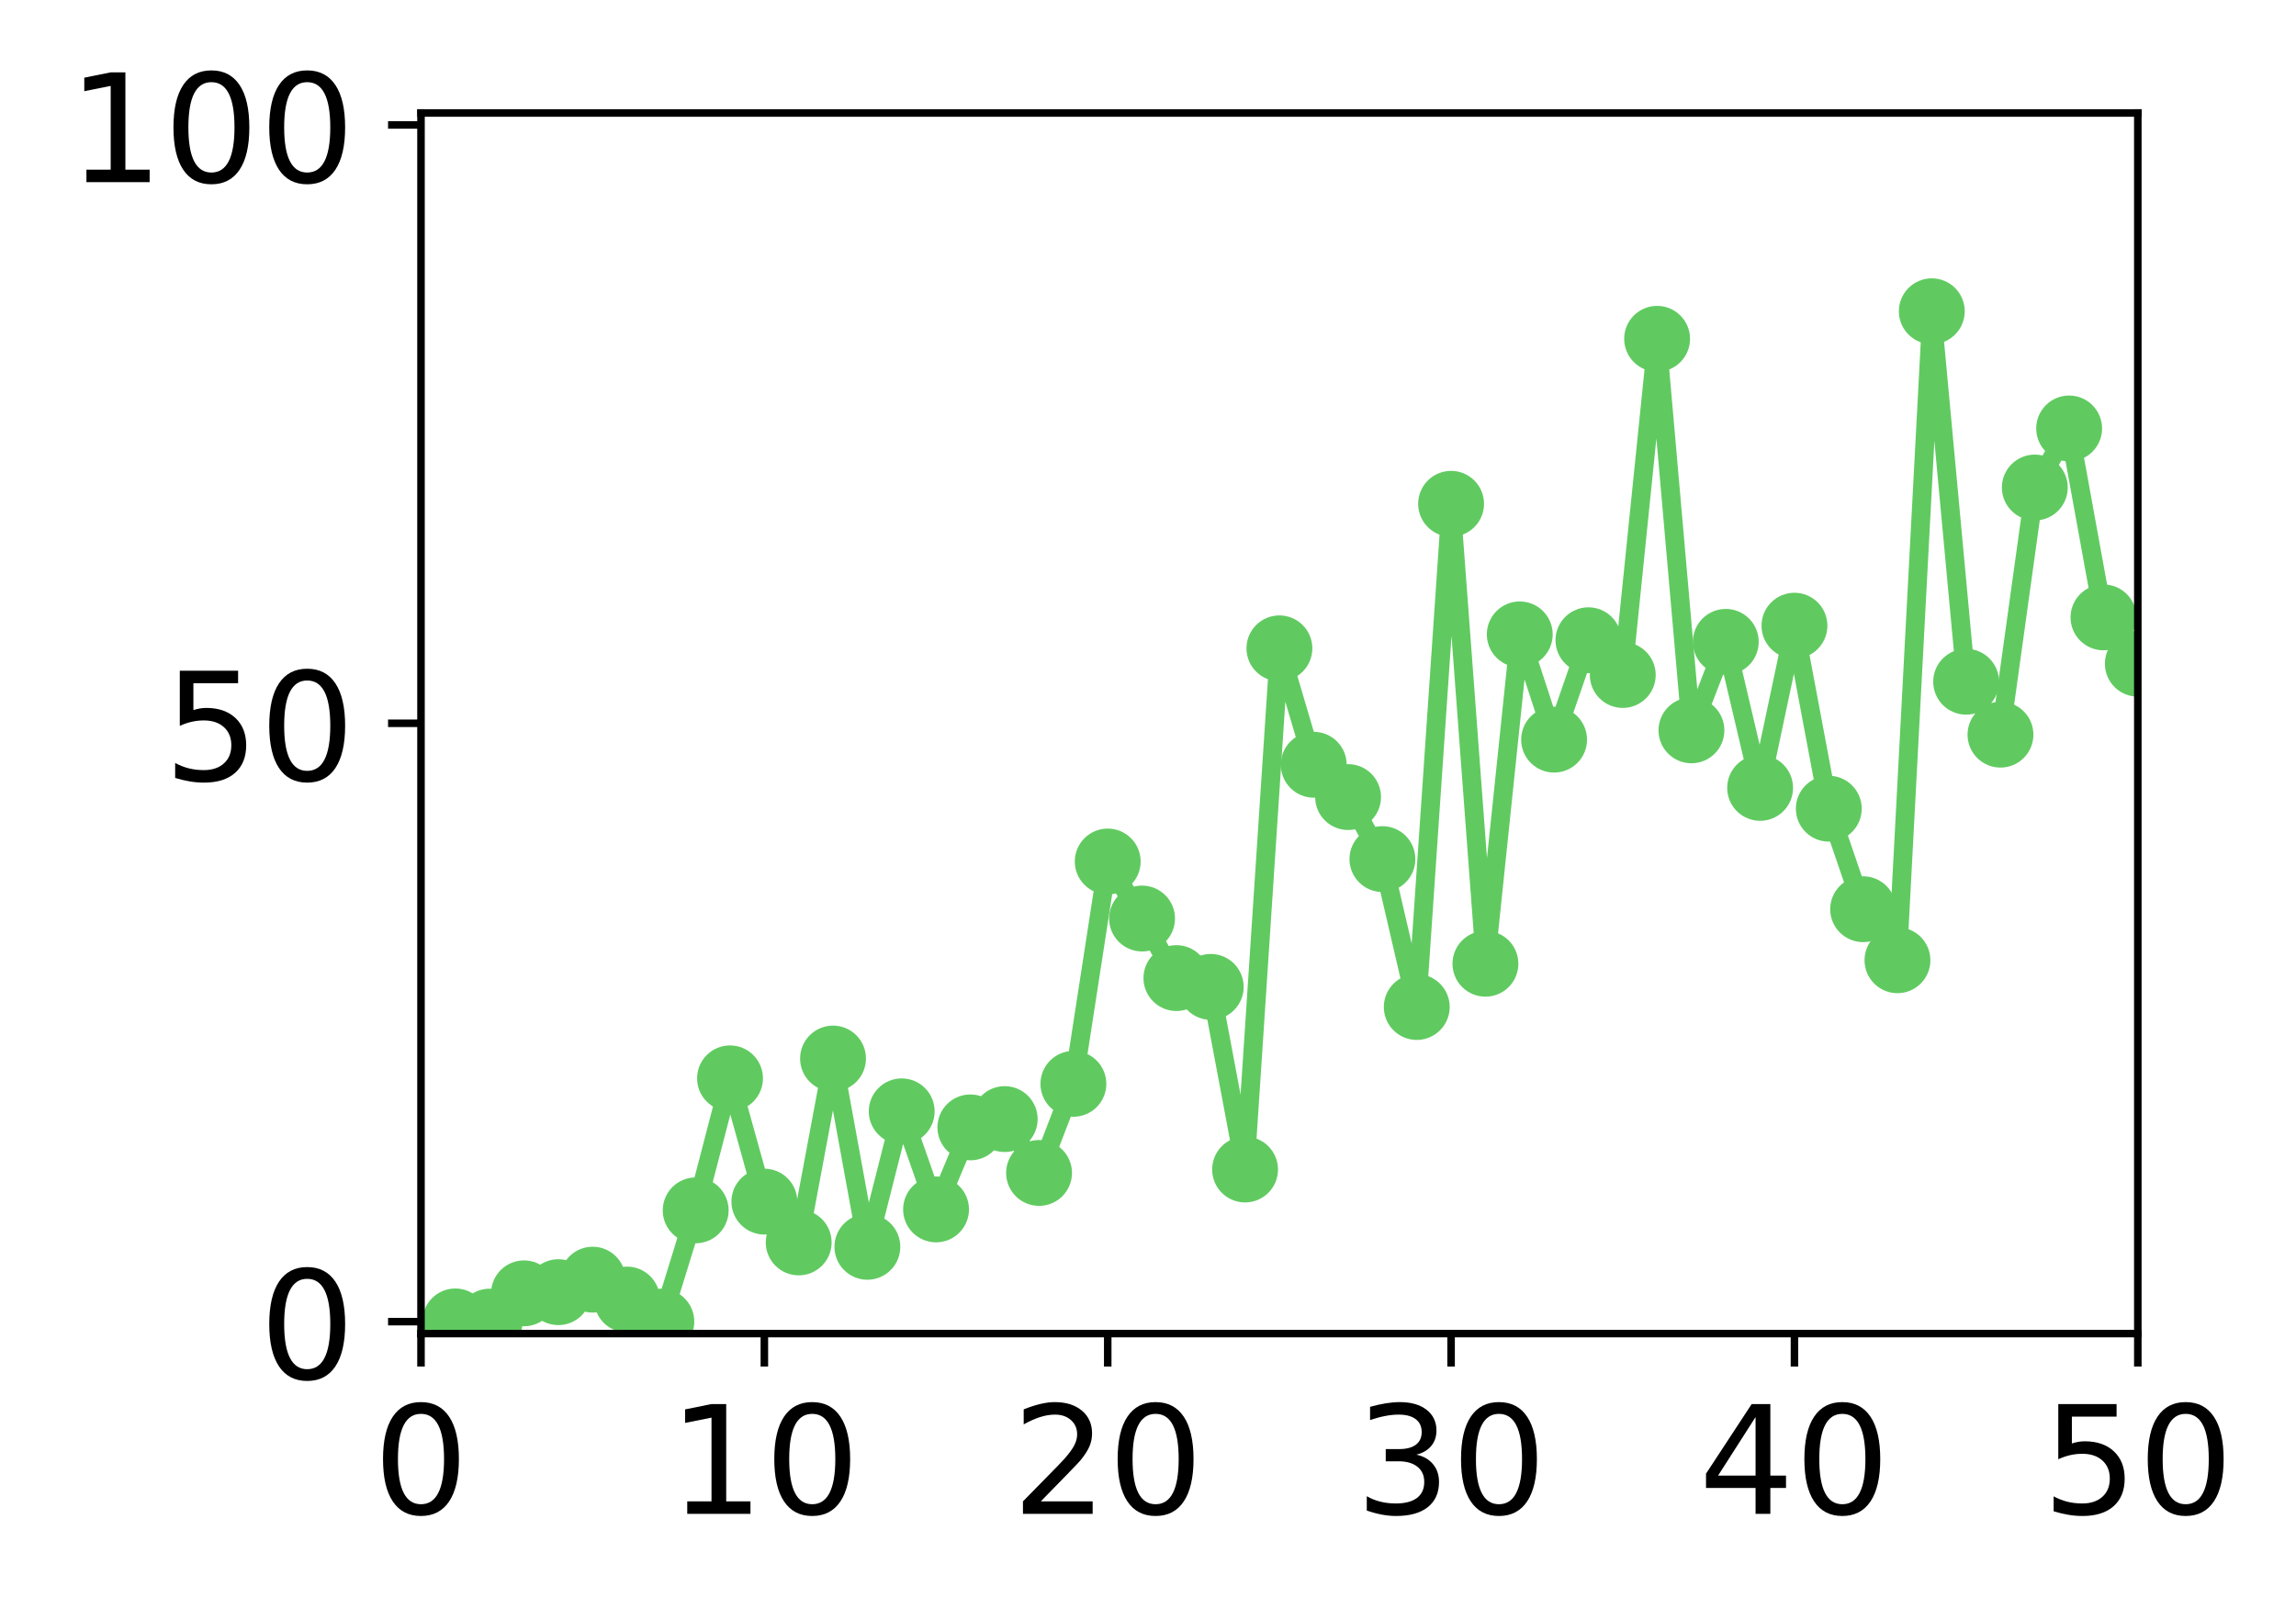 <?xml version="1.0" encoding="utf-8" standalone="no"?>
<!DOCTYPE svg PUBLIC "-//W3C//DTD SVG 1.1//EN"
  "http://www.w3.org/Graphics/SVG/1.1/DTD/svg11.dtd">
<!-- Created with matplotlib (http://matplotlib.org/) -->
<svg height="171pt" version="1.1" viewBox="0 0 244 171" width="244pt" xmlns="http://www.w3.org/2000/svg" xmlns:xlink="http://www.w3.org/1999/xlink">
 <defs>
  <style type="text/css">
*{stroke-linecap:butt;stroke-linejoin:round;}
  </style>
 </defs>
 <g id="figure_1">
  <g id="patch_1">
   <path d="M 0 171.411 
L 244.57 171.411 
L 244.57 0 
L 0 0 
z
" style="fill:#ffffff;"/>
  </g>
  <g id="axes_1">
   <g id="patch_2">
    <path d="M 44.74 141.726 
L 227.19 141.726 
L 227.19 12.007 
L 44.74 12.007 
z
" style="fill:#ffffff;"/>
   </g>
   <g id="matplotlib.axis_1">
    <g id="xtick_1">
     <g id="line2d_1">
      <defs>
       <path d="M 0 0 
L 0 3.5 
" id="mafdfaea430" style="stroke:#000000;stroke-width:0.8;"/>
      </defs>
      <g>
       <use style="stroke:#000000;stroke-width:0.8;" x="44.74" xlink:href="#mafdfaea430" y="141.726"/>
      </g>
     </g>
     <g id="text_1">
      <!-- 0 -->
      <defs>
       <path d="M 31.781 66.406 
Q 24.172 66.406 20.328 58.906 
Q 16.5 51.422 16.5 36.375 
Q 16.5 21.391 20.328 13.891 
Q 24.172 6.391 31.781 6.391 
Q 39.453 6.391 43.281 13.891 
Q 47.125 21.391 47.125 36.375 
Q 47.125 51.422 43.281 58.906 
Q 39.453 66.406 31.781 66.406 
z
M 31.781 74.219 
Q 44.047 74.219 50.516 64.516 
Q 56.984 54.828 56.984 36.375 
Q 56.984 17.969 50.516 8.266 
Q 44.047 -1.422 31.781 -1.422 
Q 19.531 -1.422 13.062 8.266 
Q 6.594 17.969 6.594 36.375 
Q 6.594 54.828 13.062 64.516 
Q 19.531 74.219 31.781 74.219 
z
" id="DejaVuSans-30"/>
      </defs>
      <g transform="translate(39.65 160.883)scale(0.16 -0.16)">
       <use xlink:href="#DejaVuSans-30"/>
      </g>
     </g>
    </g>
    <g id="xtick_2">
     <g id="line2d_2">
      <g>
       <use style="stroke:#000000;stroke-width:0.8;" x="81.23" xlink:href="#mafdfaea430" y="141.726"/>
      </g>
     </g>
     <g id="text_2">
      <!-- 10 -->
      <defs>
       <path d="M 12.406 8.297 
L 28.516 8.297 
L 28.516 63.922 
L 10.984 60.406 
L 10.984 69.391 
L 28.422 72.906 
L 38.281 72.906 
L 38.281 8.297 
L 54.391 8.297 
L 54.391 0 
L 12.406 0 
z
" id="DejaVuSans-31"/>
      </defs>
      <g transform="translate(71.05 160.883)scale(0.16 -0.16)">
       <use xlink:href="#DejaVuSans-31"/>
       <use x="63.623" xlink:href="#DejaVuSans-30"/>
      </g>
     </g>
    </g>
    <g id="xtick_3">
     <g id="line2d_3">
      <g>
       <use style="stroke:#000000;stroke-width:0.8;" x="117.72" xlink:href="#mafdfaea430" y="141.726"/>
      </g>
     </g>
     <g id="text_3">
      <!-- 20 -->
      <defs>
       <path d="M 19.188 8.297 
L 53.609 8.297 
L 53.609 0 
L 7.328 0 
L 7.328 8.297 
Q 12.938 14.109 22.625 23.891 
Q 32.328 33.688 34.812 36.531 
Q 39.547 41.844 41.422 45.531 
Q 43.312 49.219 43.312 52.781 
Q 43.312 58.594 39.234 62.25 
Q 35.156 65.922 28.609 65.922 
Q 23.969 65.922 18.812 64.312 
Q 13.672 62.703 7.812 59.422 
L 7.812 69.391 
Q 13.766 71.781 18.938 73 
Q 24.125 74.219 28.422 74.219 
Q 39.75 74.219 46.484 68.547 
Q 53.219 62.891 53.219 53.422 
Q 53.219 48.922 51.531 44.891 
Q 49.859 40.875 45.406 35.406 
Q 44.188 33.984 37.641 27.219 
Q 31.109 20.453 19.188 8.297 
z
" id="DejaVuSans-32"/>
      </defs>
      <g transform="translate(107.54 160.883)scale(0.16 -0.16)">
       <use xlink:href="#DejaVuSans-32"/>
       <use x="63.623" xlink:href="#DejaVuSans-30"/>
      </g>
     </g>
    </g>
    <g id="xtick_4">
     <g id="line2d_4">
      <g>
       <use style="stroke:#000000;stroke-width:0.8;" x="154.21" xlink:href="#mafdfaea430" y="141.726"/>
      </g>
     </g>
     <g id="text_4">
      <!-- 30 -->
      <defs>
       <path d="M 40.578 39.312 
Q 47.656 37.797 51.625 33 
Q 55.609 28.219 55.609 21.188 
Q 55.609 10.406 48.188 4.484 
Q 40.766 -1.422 27.094 -1.422 
Q 22.516 -1.422 17.656 -0.516 
Q 12.797 0.391 7.625 2.203 
L 7.625 11.719 
Q 11.719 9.328 16.594 8.109 
Q 21.484 6.891 26.812 6.891 
Q 36.078 6.891 40.938 10.547 
Q 45.797 14.203 45.797 21.188 
Q 45.797 27.641 41.281 31.266 
Q 36.766 34.906 28.719 34.906 
L 20.219 34.906 
L 20.219 43.016 
L 29.109 43.016 
Q 36.375 43.016 40.234 45.922 
Q 44.094 48.828 44.094 54.297 
Q 44.094 59.906 40.109 62.906 
Q 36.141 65.922 28.719 65.922 
Q 24.656 65.922 20.016 65.031 
Q 15.375 64.156 9.812 62.312 
L 9.812 71.094 
Q 15.438 72.656 20.344 73.438 
Q 25.25 74.219 29.594 74.219 
Q 40.828 74.219 47.359 69.109 
Q 53.906 64.016 53.906 55.328 
Q 53.906 49.266 50.438 45.094 
Q 46.969 40.922 40.578 39.312 
z
" id="DejaVuSans-33"/>
      </defs>
      <g transform="translate(144.03 160.883)scale(0.16 -0.16)">
       <use xlink:href="#DejaVuSans-33"/>
       <use x="63.623" xlink:href="#DejaVuSans-30"/>
      </g>
     </g>
    </g>
    <g id="xtick_5">
     <g id="line2d_5">
      <g>
       <use style="stroke:#000000;stroke-width:0.8;" x="190.7" xlink:href="#mafdfaea430" y="141.726"/>
      </g>
     </g>
     <g id="text_5">
      <!-- 40 -->
      <defs>
       <path d="M 37.797 64.312 
L 12.891 25.391 
L 37.797 25.391 
z
M 35.203 72.906 
L 47.609 72.906 
L 47.609 25.391 
L 58.016 25.391 
L 58.016 17.188 
L 47.609 17.188 
L 47.609 0 
L 37.797 0 
L 37.797 17.188 
L 4.891 17.188 
L 4.891 26.703 
z
" id="DejaVuSans-34"/>
      </defs>
      <g transform="translate(180.52 160.883)scale(0.16 -0.16)">
       <use xlink:href="#DejaVuSans-34"/>
       <use x="63.623" xlink:href="#DejaVuSans-30"/>
      </g>
     </g>
    </g>
    <g id="xtick_6">
     <g id="line2d_6">
      <g>
       <use style="stroke:#000000;stroke-width:0.8;" x="227.19" xlink:href="#mafdfaea430" y="141.726"/>
      </g>
     </g>
     <g id="text_6">
      <!-- 50 -->
      <defs>
       <path d="M 10.797 72.906 
L 49.516 72.906 
L 49.516 64.594 
L 19.828 64.594 
L 19.828 46.734 
Q 21.969 47.469 24.109 47.828 
Q 26.266 48.188 28.422 48.188 
Q 40.625 48.188 47.75 41.5 
Q 54.891 34.812 54.891 23.391 
Q 54.891 11.625 47.562 5.094 
Q 40.234 -1.422 26.906 -1.422 
Q 22.312 -1.422 17.547 -0.641 
Q 12.797 0.141 7.719 1.703 
L 7.719 11.625 
Q 12.109 9.234 16.797 8.062 
Q 21.484 6.891 26.703 6.891 
Q 35.156 6.891 40.078 11.328 
Q 45.016 15.766 45.016 23.391 
Q 45.016 31 40.078 35.438 
Q 35.156 39.891 26.703 39.891 
Q 22.75 39.891 18.812 39.016 
Q 14.891 38.141 10.797 36.281 
z
" id="DejaVuSans-35"/>
      </defs>
      <g transform="translate(217.01 160.883)scale(0.16 -0.16)">
       <use xlink:href="#DejaVuSans-35"/>
       <use x="63.623" xlink:href="#DejaVuSans-30"/>
      </g>
     </g>
    </g>
   </g>
   <g id="matplotlib.axis_2">
    <g id="ytick_1">
     <g id="line2d_7">
      <defs>
       <path d="M 0 0 
L -3.5 0 
" id="m65a331ac16" style="stroke:#000000;stroke-width:0.8;"/>
      </defs>
      <g>
       <use style="stroke:#000000;stroke-width:0.8;" x="44.74" xlink:href="#m65a331ac16" y="140.454"/>
      </g>
     </g>
     <g id="text_7">
      <!-- 0 -->
      <g transform="translate(27.56 146.533)scale(0.16 -0.16)">
       <use xlink:href="#DejaVuSans-30"/>
      </g>
     </g>
    </g>
    <g id="ytick_2">
     <g id="line2d_8">
      <g>
       <use style="stroke:#000000;stroke-width:0.8;" x="44.74" xlink:href="#m65a331ac16" y="76.866"/>
      </g>
     </g>
     <g id="text_8">
      <!-- 50 -->
      <g transform="translate(17.38 82.945)scale(0.16 -0.16)">
       <use xlink:href="#DejaVuSans-35"/>
       <use x="63.623" xlink:href="#DejaVuSans-30"/>
      </g>
     </g>
    </g>
    <g id="ytick_3">
     <g id="line2d_9">
      <g>
       <use style="stroke:#000000;stroke-width:0.8;" x="44.74" xlink:href="#m65a331ac16" y="13.279"/>
      </g>
     </g>
     <g id="text_9">
      <!-- 100 -->
      <g transform="translate(7.2 19.358)scale(0.16 -0.16)">
       <use xlink:href="#DejaVuSans-31"/>
       <use x="63.623" xlink:href="#DejaVuSans-30"/>
       <use x="127.246" xlink:href="#DejaVuSans-30"/>
      </g>
     </g>
    </g>
   </g>
   <g id="line2d_10">
    <path clip-path="url(#pdf5b58a138)" d="M 48.389 140.433 
L 52.038 140.454 
L 55.687 137.448 
L 59.336 137.323 
L 62.985 135.995 
L 66.634 138.109 
L 70.283 140.454 
L 73.932 128.629 
L 77.581 114.6 
L 81.23 127.702 
L 84.879 132.037 
L 88.528 112.496 
L 92.177 132.504 
L 95.826 118.107 
L 99.475 128.529 
L 103.124 119.812 
L 106.773 118.93 
L 110.422 124.654 
L 114.071 115.185 
L 117.72 91.556 
L 121.369 97.616 
L 125.018 103.945 
L 128.667 104.881 
L 132.316 124.288 
L 135.965 68.903 
L 139.614 81.274 
L 143.263 84.708 
L 146.912 91.3 
L 150.561 107.018 
L 154.21 53.542 
L 157.859 102.421 
L 161.508 67.419 
L 165.157 78.605 
L 168.806 68.041 
L 172.455 71.734 
L 176.104 36.007 
L 179.753 77.617 
L 183.402 68.212 
L 187.051 83.731 
L 190.7 66.495 
L 194.349 85.942 
L 197.998 96.625 
L 201.647 102.05 
L 205.296 33.08 
L 208.945 72.45 
L 212.594 78.075 
L 216.243 51.811 
L 219.892 45.535 
L 223.541 65.611 
L 227.19 70.537 
" style="fill:none;stroke:#60ca60;stroke-linecap:square;stroke-width:2;"/>
    <defs>
     <path d="M 0 3 
C 0.796 3 1.559 2.684 2.121 2.121 
C 2.684 1.559 3 0.796 3 0 
C 3 -0.796 2.684 -1.559 2.121 -2.121 
C 1.559 -2.684 0.796 -3 0 -3 
C -0.796 -3 -1.559 -2.684 -2.121 -2.121 
C -2.684 -1.559 -3 -0.796 -3 0 
C -3 0.796 -2.684 1.559 -2.121 2.121 
C -1.559 2.684 -0.796 3 0 3 
z
" id="m1815f7d51d" style="stroke:#60ca60;"/>
    </defs>
    <g clip-path="url(#pdf5b58a138)">
     <use style="fill:#60ca60;stroke:#60ca60;" x="48.389" xlink:href="#m1815f7d51d" y="140.433"/>
     <use style="fill:#60ca60;stroke:#60ca60;" x="52.038" xlink:href="#m1815f7d51d" y="140.454"/>
     <use style="fill:#60ca60;stroke:#60ca60;" x="55.687" xlink:href="#m1815f7d51d" y="137.448"/>
     <use style="fill:#60ca60;stroke:#60ca60;" x="59.336" xlink:href="#m1815f7d51d" y="137.323"/>
     <use style="fill:#60ca60;stroke:#60ca60;" x="62.985" xlink:href="#m1815f7d51d" y="135.995"/>
     <use style="fill:#60ca60;stroke:#60ca60;" x="66.634" xlink:href="#m1815f7d51d" y="138.109"/>
     <use style="fill:#60ca60;stroke:#60ca60;" x="70.283" xlink:href="#m1815f7d51d" y="140.454"/>
     <use style="fill:#60ca60;stroke:#60ca60;" x="73.932" xlink:href="#m1815f7d51d" y="128.629"/>
     <use style="fill:#60ca60;stroke:#60ca60;" x="77.581" xlink:href="#m1815f7d51d" y="114.6"/>
     <use style="fill:#60ca60;stroke:#60ca60;" x="81.23" xlink:href="#m1815f7d51d" y="127.702"/>
     <use style="fill:#60ca60;stroke:#60ca60;" x="84.879" xlink:href="#m1815f7d51d" y="132.037"/>
     <use style="fill:#60ca60;stroke:#60ca60;" x="88.528" xlink:href="#m1815f7d51d" y="112.496"/>
     <use style="fill:#60ca60;stroke:#60ca60;" x="92.177" xlink:href="#m1815f7d51d" y="132.504"/>
     <use style="fill:#60ca60;stroke:#60ca60;" x="95.826" xlink:href="#m1815f7d51d" y="118.107"/>
     <use style="fill:#60ca60;stroke:#60ca60;" x="99.475" xlink:href="#m1815f7d51d" y="128.529"/>
     <use style="fill:#60ca60;stroke:#60ca60;" x="103.124" xlink:href="#m1815f7d51d" y="119.812"/>
     <use style="fill:#60ca60;stroke:#60ca60;" x="106.773" xlink:href="#m1815f7d51d" y="118.93"/>
     <use style="fill:#60ca60;stroke:#60ca60;" x="110.422" xlink:href="#m1815f7d51d" y="124.654"/>
     <use style="fill:#60ca60;stroke:#60ca60;" x="114.071" xlink:href="#m1815f7d51d" y="115.185"/>
     <use style="fill:#60ca60;stroke:#60ca60;" x="117.72" xlink:href="#m1815f7d51d" y="91.556"/>
     <use style="fill:#60ca60;stroke:#60ca60;" x="121.369" xlink:href="#m1815f7d51d" y="97.616"/>
     <use style="fill:#60ca60;stroke:#60ca60;" x="125.018" xlink:href="#m1815f7d51d" y="103.945"/>
     <use style="fill:#60ca60;stroke:#60ca60;" x="128.667" xlink:href="#m1815f7d51d" y="104.881"/>
     <use style="fill:#60ca60;stroke:#60ca60;" x="132.316" xlink:href="#m1815f7d51d" y="124.288"/>
     <use style="fill:#60ca60;stroke:#60ca60;" x="135.965" xlink:href="#m1815f7d51d" y="68.903"/>
     <use style="fill:#60ca60;stroke:#60ca60;" x="139.614" xlink:href="#m1815f7d51d" y="81.274"/>
     <use style="fill:#60ca60;stroke:#60ca60;" x="143.263" xlink:href="#m1815f7d51d" y="84.708"/>
     <use style="fill:#60ca60;stroke:#60ca60;" x="146.912" xlink:href="#m1815f7d51d" y="91.3"/>
     <use style="fill:#60ca60;stroke:#60ca60;" x="150.561" xlink:href="#m1815f7d51d" y="107.018"/>
     <use style="fill:#60ca60;stroke:#60ca60;" x="154.21" xlink:href="#m1815f7d51d" y="53.542"/>
     <use style="fill:#60ca60;stroke:#60ca60;" x="157.859" xlink:href="#m1815f7d51d" y="102.421"/>
     <use style="fill:#60ca60;stroke:#60ca60;" x="161.508" xlink:href="#m1815f7d51d" y="67.419"/>
     <use style="fill:#60ca60;stroke:#60ca60;" x="165.157" xlink:href="#m1815f7d51d" y="78.605"/>
     <use style="fill:#60ca60;stroke:#60ca60;" x="168.806" xlink:href="#m1815f7d51d" y="68.041"/>
     <use style="fill:#60ca60;stroke:#60ca60;" x="172.455" xlink:href="#m1815f7d51d" y="71.734"/>
     <use style="fill:#60ca60;stroke:#60ca60;" x="176.104" xlink:href="#m1815f7d51d" y="36.007"/>
     <use style="fill:#60ca60;stroke:#60ca60;" x="179.753" xlink:href="#m1815f7d51d" y="77.617"/>
     <use style="fill:#60ca60;stroke:#60ca60;" x="183.402" xlink:href="#m1815f7d51d" y="68.212"/>
     <use style="fill:#60ca60;stroke:#60ca60;" x="187.051" xlink:href="#m1815f7d51d" y="83.731"/>
     <use style="fill:#60ca60;stroke:#60ca60;" x="190.7" xlink:href="#m1815f7d51d" y="66.495"/>
     <use style="fill:#60ca60;stroke:#60ca60;" x="194.349" xlink:href="#m1815f7d51d" y="85.942"/>
     <use style="fill:#60ca60;stroke:#60ca60;" x="197.998" xlink:href="#m1815f7d51d" y="96.625"/>
     <use style="fill:#60ca60;stroke:#60ca60;" x="201.647" xlink:href="#m1815f7d51d" y="102.05"/>
     <use style="fill:#60ca60;stroke:#60ca60;" x="205.296" xlink:href="#m1815f7d51d" y="33.08"/>
     <use style="fill:#60ca60;stroke:#60ca60;" x="208.945" xlink:href="#m1815f7d51d" y="72.45"/>
     <use style="fill:#60ca60;stroke:#60ca60;" x="212.594" xlink:href="#m1815f7d51d" y="78.075"/>
     <use style="fill:#60ca60;stroke:#60ca60;" x="216.243" xlink:href="#m1815f7d51d" y="51.811"/>
     <use style="fill:#60ca60;stroke:#60ca60;" x="219.892" xlink:href="#m1815f7d51d" y="45.535"/>
     <use style="fill:#60ca60;stroke:#60ca60;" x="223.541" xlink:href="#m1815f7d51d" y="65.611"/>
     <use style="fill:#60ca60;stroke:#60ca60;" x="227.19" xlink:href="#m1815f7d51d" y="70.537"/>
    </g>
   </g>
   <g id="patch_3">
    <path d="M 44.74 141.726 
L 44.74 12.007 
" style="fill:none;stroke:#000000;stroke-linecap:square;stroke-linejoin:miter;stroke-width:0.8;"/>
   </g>
   <g id="patch_4">
    <path d="M 227.19 141.726 
L 227.19 12.007 
" style="fill:none;stroke:#000000;stroke-linecap:square;stroke-linejoin:miter;stroke-width:0.8;"/>
   </g>
   <g id="patch_5">
    <path d="M 44.74 141.726 
L 227.19 141.726 
" style="fill:none;stroke:#000000;stroke-linecap:square;stroke-linejoin:miter;stroke-width:0.8;"/>
   </g>
   <g id="patch_6">
    <path d="M 44.74 12.007 
L 227.19 12.007 
" style="fill:none;stroke:#000000;stroke-linecap:square;stroke-linejoin:miter;stroke-width:0.8;"/>
   </g>
  </g>
 </g>
 <defs>
  <clipPath id="pdf5b58a138">
   <rect height="129.719" width="182.45" x="44.74" y="12.007"/>
  </clipPath>
 </defs>
</svg>

